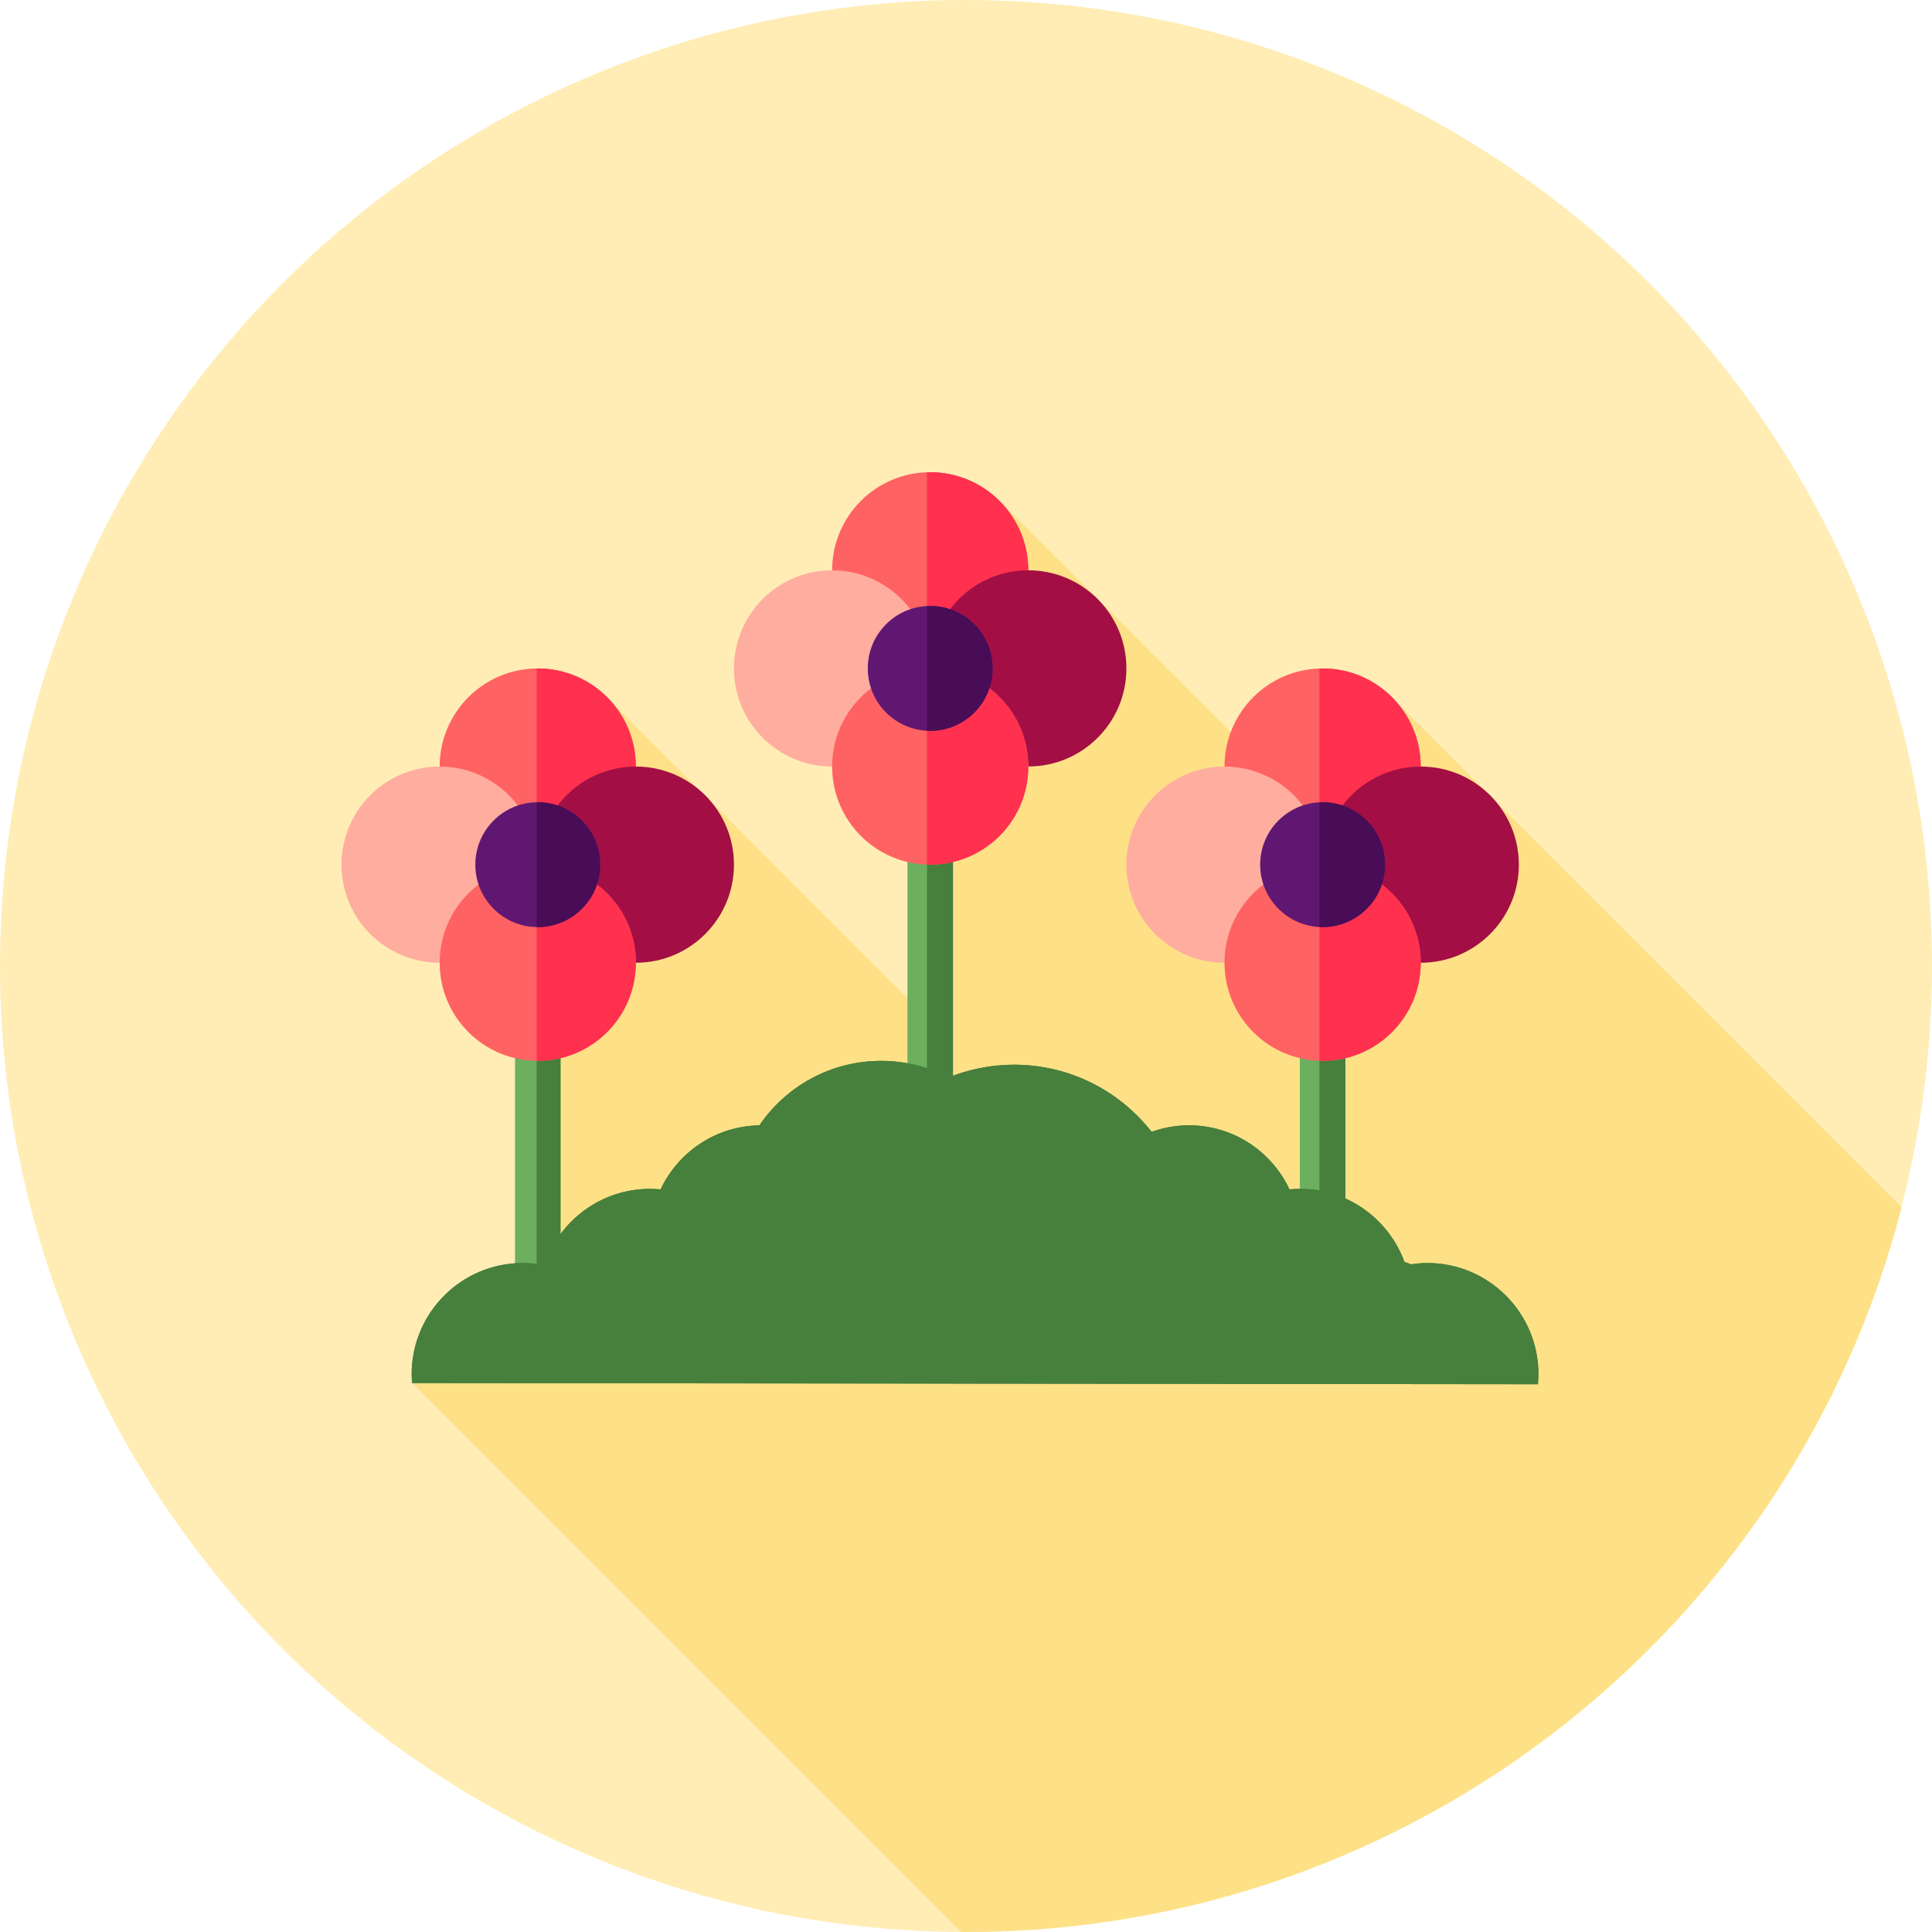 <?xml version="1.0" encoding="iso-8859-1"?>
<!-- Generator: Adobe Illustrator 19.0.0, SVG Export Plug-In . SVG Version: 6.00 Build 0)  -->
<svg version="1.1" id="Layer_1" xmlns="http://www.w3.org/2000/svg" xmlns:xlink="http://www.w3.org/1999/xlink" x="0px" y="0px"
	 viewBox="0 0 512 512" style="enable-background:new 0 0 512 512;" xml:space="preserve">
<circle style="fill:#FFEDB5;" cx="256" cy="256" r="256"/>
<path style="fill:#FEE187;" d="M503.944,319.966L367.059,183.081l-4.694,47.14l-97.463-97.463l-20.394,50.321v85.456l-85.456-85.456
	l-16.975,42.463v138.773l-32.861,2.203l145.463,145.463c0.441,0.002,0.879,0.017,1.321,0.017
	C375.298,512,475.536,430.399,503.944,319.966z"/>
<rect x="240.485" y="203.145" style="fill:#6CAF5F;" width="12.067" height="130"/>
<rect x="245.657" y="203.145" style="fill:#477F3C;" width="6.885" height="130"/>
<rect x="136.482" y="229.142" style="fill:#6CAF5F;" width="12.067" height="130"/>
<rect x="142.222" y="229.142" style="fill:#477F3C;" width="6.318" height="130"/>
<rect x="344.471" y="229.142" style="fill:#6CAF5F;" width="12.067" height="130"/>
<rect x="349.66" y="229.142" style="fill:#477F3C;" width="6.88" height="130"/>
<circle style="fill:#FF6262;" cx="246.519" cy="151.135" r="25.997"/>
<path style="fill:#FF314F;" d="M246.51,125.137c-0.288,0-0.567,0.034-0.852,0.043v51.915c0.286,0.009,0.564,0.043,0.852,0.043
	c14.36,0,26-11.642,26-26.002S260.87,125.137,246.51,125.137z"/>
<circle style="fill:#FFAD9E;" cx="220.505" cy="177.131" r="25.997"/>
<circle style="fill:#A30F44;" cx="272.515" cy="177.131" r="25.997"/>
<circle style="fill:#FF6262;" cx="246.519" cy="203.145" r="25.997"/>
<path style="fill:#FF314F;" d="M246.51,177.138c-0.288,0-0.567,0.034-0.852,0.043v51.915c0.286,0.009,0.564,0.043,0.852,0.043
	c14.36,0,26-11.64,26-26S260.87,177.138,246.51,177.138z"/>
<circle style="fill:#601772;" cx="246.519" cy="177.131" r="16.546"/>
<path style="fill:#480D56;" d="M246.51,160.592c-0.288,0-0.567,0.029-0.852,0.043v33.006c0.284,0.016,0.564,0.043,0.852,0.043
	c9.138,0,16.546-7.408,16.546-16.546C263.056,168,255.648,160.592,246.51,160.592z"/>
<circle style="fill:#FF6262;" cx="142.515" cy="203.145" r="25.997"/>
<path style="fill:#FF314F;" d="M142.507,177.138c-0.097,0-0.188,0.014-0.283,0.014v51.972c0.095,0.002,0.188,0.014,0.283,0.014
	c14.36,0,26-11.64,26-26S156.867,177.138,142.507,177.138z"/>
<circle style="fill:#FFAD9E;" cx="116.502" cy="229.142" r="25.997"/>
<circle style="fill:#A30F44;" cx="168.512" cy="229.142" r="25.997"/>
<circle style="fill:#FF6262;" cx="142.515" cy="255.138" r="25.997"/>
<path style="fill:#FF314F;" d="M142.507,229.138c-0.097,0-0.188,0.014-0.283,0.014v51.972c0.095,0,0.188,0.014,0.283,0.014
	c14.36,0,26-11.642,26-26.002C168.507,240.776,156.867,229.138,142.507,229.138z"/>
<circle style="fill:#601772;" cx="142.515" cy="229.142" r="16.546"/>
<path style="fill:#480D56;" d="M142.507,212.594c-0.097,0-0.188,0.012-0.283,0.014v33.063c0.095,0.002,0.188,0.014,0.283,0.014
	c9.138,0,16.546-7.408,16.546-16.546S151.645,212.594,142.507,212.594z"/>
<circle style="fill:#FF6262;" cx="350.505" cy="203.145" r="25.997"/>
<path style="fill:#FF314F;" d="M350.511,177.138c-0.286,0-0.562,0.033-0.845,0.043v51.915c0.283,0.009,0.56,0.043,0.845,0.043
	c14.36,0,26-11.64,26-26S364.872,177.138,350.511,177.138z"/>
<circle style="fill:#FFAD9E;" cx="324.508" cy="229.142" r="25.997"/>
<circle style="fill:#A30F44;" cx="376.518" cy="229.142" r="25.997"/>
<circle style="fill:#FF6262;" cx="350.505" cy="255.138" r="25.997"/>
<path style="fill:#FF314F;" d="M350.511,229.138c-0.286,0-0.562,0.034-0.845,0.043v51.915c0.283,0.009,0.56,0.043,0.845,0.043
	c14.36,0,26-11.642,26-26.002C376.511,240.778,364.872,229.138,350.511,229.138z"/>
<circle style="fill:#601772;" cx="350.505" cy="229.142" r="16.546"/>
<path style="fill:#480D56;" d="M350.511,212.594c-0.286,0-0.564,0.028-0.845,0.043v33.006c0.283,0.014,0.56,0.043,0.845,0.043
	c9.138,0,16.546-7.408,16.546-16.546S359.65,212.594,350.511,212.594z"/>
<g>
	<path style="fill:#477F3C;" d="M407.592,366.839l-0.005-0.319c0.06-0.774,0.117-1.55,0.117-2.339
		c0-16.279-13.197-29.474-29.474-29.474c-1.462,0-2.888,0.145-4.291,0.353c-0.579-0.233-1.169-0.453-1.758-0.674
		c-4.139-11.269-14.929-19.328-27.636-19.328c-0.948,0-1.883,0.053-2.807,0.141c-4.705-10.025-14.862-16.984-26.667-16.984
		c-3.47,0-6.785,0.631-9.878,1.733c-8.478-10.814-21.632-17.789-36.438-17.789c-6.122,0-11.959,1.198-17.308,3.355
		c-5.372-2.789-11.469-4.374-17.939-4.374c-13.417,0-25.25,6.777-32.268,17.092c-11.597,0.19-21.54,7.08-26.179,16.967
		c-0.924-0.088-1.858-0.141-2.807-0.141c-13.04,0-24.083,8.476-27.967,20.215c-1.85-0.364-3.76-0.565-5.716-0.565
		c-16.279,0-29.474,13.196-29.474,29.474c0,0.79,0.057,1.565,0.117,2.339L407.592,366.839z"/>
	<path style="fill:#477F3C;" d="M233.51,281.14c-13.417,0-25.25,6.777-32.268,17.092c-11.597,0.19-21.54,7.08-26.179,16.965
		c-0.924-0.088-1.858-0.141-2.807-0.141c-13.04,0-24.083,8.476-27.967,20.215c-1.85-0.364-3.76-0.565-5.716-0.565
		c-16.279,0-29.474,13.197-29.474,29.474c0,0.79,0.057,1.565,0.117,2.339l136.442,0.145v-83.575
		C241.833,281.834,237.754,281.14,233.51,281.14z"/>
	<path style="fill:#477F3C;" d="M407.586,366.52c0.06-0.774,0.117-1.548,0.117-2.339c0-16.279-13.197-29.474-29.474-29.474
		c-1.462,0-2.888,0.145-4.291,0.353c-0.579-0.233-1.169-0.453-1.758-0.674c-4.139-11.269-14.929-19.328-27.636-19.328
		c-0.948,0-1.883,0.053-2.807,0.141c-4.705-10.025-14.862-16.984-26.667-16.984c-3.47,0-6.785,0.631-9.878,1.733
		c-8.478-10.814-21.632-17.789-36.438-17.789c-6.122,0-11.959,1.198-17.308,3.356c-1.848-0.958-3.786-1.764-5.791-2.424v83.575
		l161.933,0.172L407.586,366.52z"/>
</g>
<g>
</g>
<g>
</g>
<g>
</g>
<g>
</g>
<g>
</g>
<g>
</g>
<g>
</g>
<g>
</g>
<g>
</g>
<g>
</g>
<g>
</g>
<g>
</g>
<g>
</g>
<g>
</g>
<g>
</g>
</svg>
